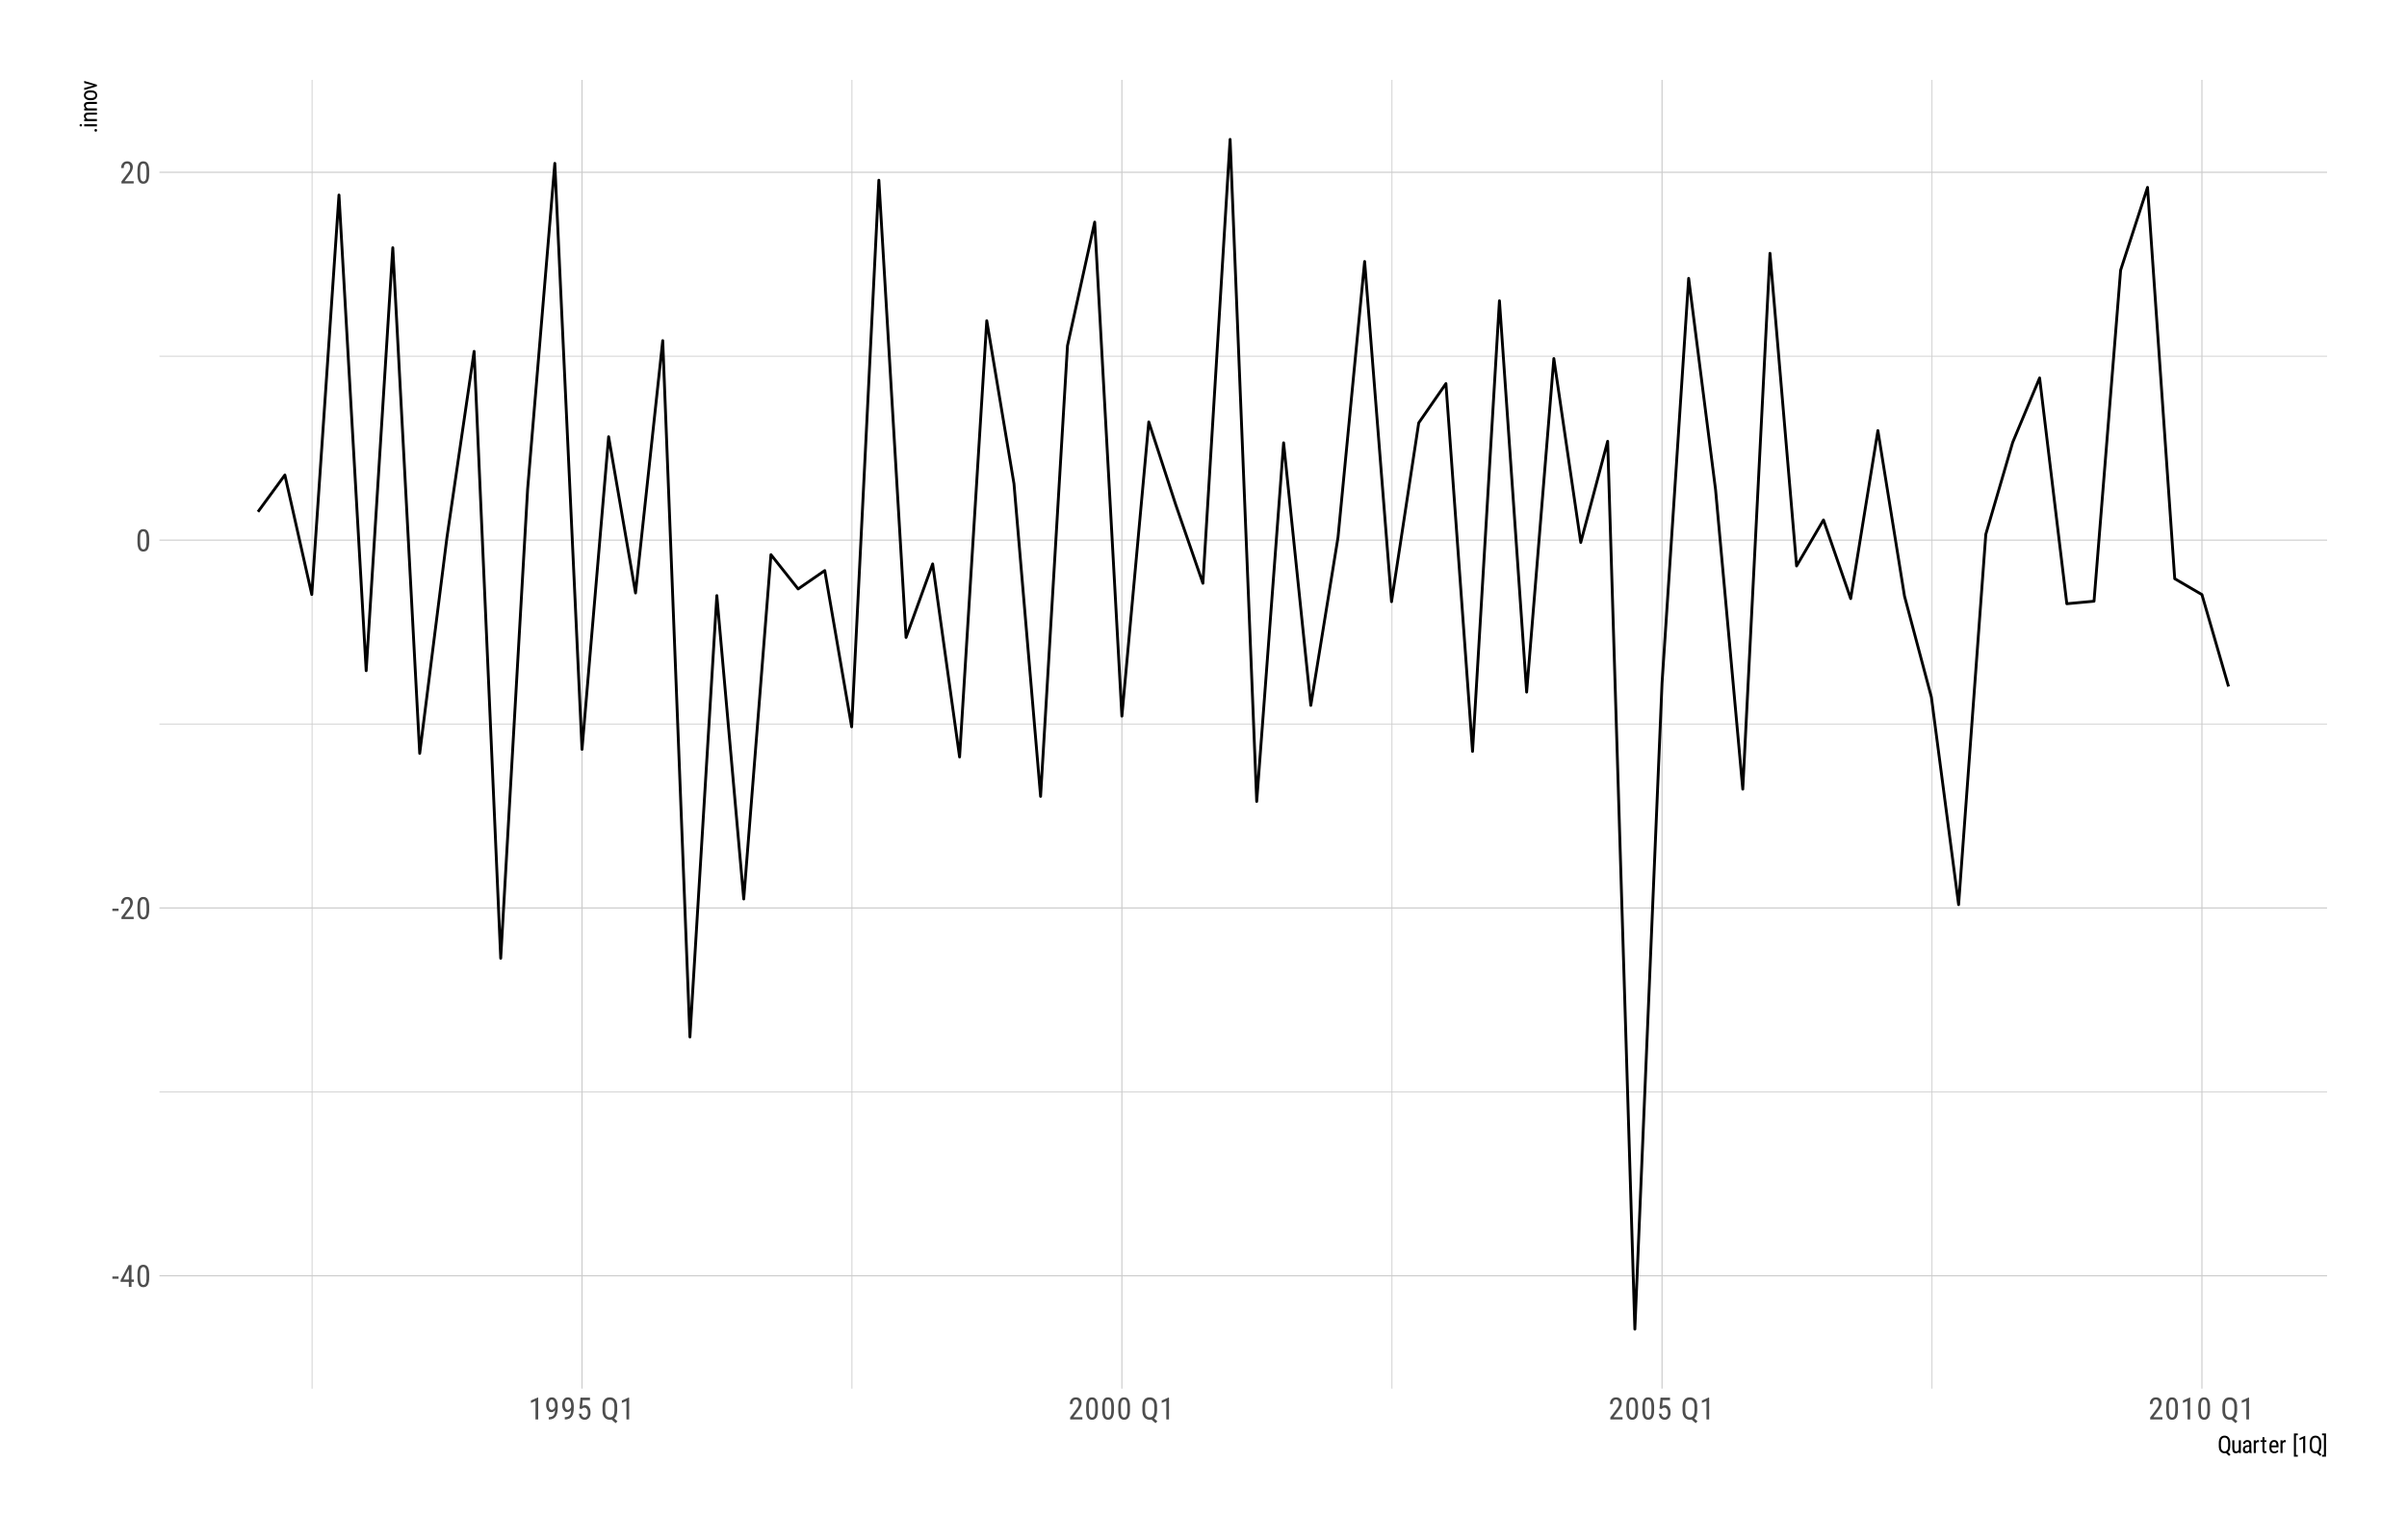 <?xml version="1.0" encoding="UTF-8"?>
<svg xmlns="http://www.w3.org/2000/svg" xmlns:xlink="http://www.w3.org/1999/xlink" width="900" height="576" viewBox="0 0 900 576">
<defs>
<g>
<g id="glyph-0-0">
<path d="M 3.922 0 L 0.578 0 L 0.578 -8.172 L 3.922 -8.172 Z M 3.672 -0.484 L 3.672 -7.688 L 2.375 -4.094 Z M 0.844 -7.641 L 0.844 -0.531 L 2.109 -4.094 Z M 1.031 -0.297 L 3.453 -0.297 L 2.234 -3.703 Z M 2.234 -4.469 L 3.453 -7.875 L 1.031 -7.875 Z M 2.234 -4.469 "/>
</g>
<g id="glyph-0-1">
<path d="M 2.578 -3.047 L 0.266 -3.047 L 0.266 -3.891 L 2.578 -3.891 Z M 2.578 -3.047 "/>
</g>
<g id="glyph-0-2">
<path d="M 4.422 -2.75 L 5.328 -2.75 L 5.328 -1.891 L 4.422 -1.891 L 4.422 0 L 3.422 0 L 3.422 -1.891 L 0.344 -1.891 L 0.344 -2.516 L 3.375 -8.172 L 4.422 -8.172 Z M 1.438 -2.75 L 3.422 -2.75 L 3.422 -6.625 Z M 1.438 -2.75 "/>
</g>
<g id="glyph-0-3">
<path d="M 5.031 -3.484 C 5.031 -2.273 4.852 -1.375 4.5 -0.781 C 4.145 -0.188 3.594 0.109 2.844 0.109 C 2.113 0.109 1.566 -0.176 1.203 -0.75 C 0.848 -1.32 0.66 -2.18 0.641 -3.328 L 0.641 -4.734 C 0.641 -5.93 0.816 -6.82 1.172 -7.406 C 1.523 -7.988 2.078 -8.281 2.828 -8.281 C 3.566 -8.281 4.113 -8 4.469 -7.438 C 4.82 -6.883 5.008 -6.047 5.031 -4.922 Z M 4.031 -4.906 C 4.031 -5.77 3.93 -6.406 3.734 -6.812 C 3.547 -7.227 3.242 -7.438 2.828 -7.438 C 2.422 -7.438 2.117 -7.234 1.922 -6.828 C 1.734 -6.43 1.641 -5.828 1.641 -5.016 L 1.641 -3.328 C 1.641 -2.461 1.738 -1.812 1.938 -1.375 C 2.133 -0.945 2.438 -0.734 2.844 -0.734 C 3.25 -0.734 3.547 -0.938 3.734 -1.344 C 3.922 -1.75 4.02 -2.375 4.031 -3.219 Z M 4.031 -4.906 "/>
</g>
<g id="glyph-0-4">
<path d="M 5.234 0 L 0.656 0 L 0.656 -0.75 L 2.984 -3.828 C 3.336 -4.305 3.582 -4.695 3.719 -5 C 3.852 -5.312 3.922 -5.633 3.922 -5.969 C 3.922 -6.406 3.816 -6.758 3.609 -7.031 C 3.41 -7.301 3.148 -7.438 2.828 -7.438 C 2.41 -7.438 2.086 -7.289 1.859 -7 C 1.629 -6.719 1.516 -6.305 1.516 -5.766 L 0.531 -5.766 C 0.531 -6.516 0.734 -7.117 1.141 -7.578 C 1.555 -8.047 2.117 -8.281 2.828 -8.281 C 3.473 -8.281 3.984 -8.082 4.359 -7.688 C 4.734 -7.289 4.922 -6.758 4.922 -6.094 C 4.922 -5.289 4.5 -4.336 3.656 -3.234 L 1.844 -0.844 L 5.234 -0.844 Z M 5.234 0 "/>
</g>
<g id="glyph-0-5">
<path d="M 3.609 0 L 2.609 0 L 2.609 -6.922 L 0.906 -6.156 L 0.906 -7.094 L 3.453 -8.219 L 3.609 -8.219 Z M 3.609 0 "/>
</g>
<g id="glyph-0-6">
<path d="M 3.922 -3.5 C 3.523 -2.988 3.062 -2.734 2.531 -2.734 C 1.938 -2.734 1.461 -2.984 1.109 -3.484 C 0.754 -3.984 0.578 -4.641 0.578 -5.453 C 0.578 -6.305 0.77 -6.988 1.156 -7.5 C 1.539 -8.02 2.066 -8.281 2.734 -8.281 C 3.422 -8.281 3.957 -7.984 4.344 -7.391 C 4.727 -6.797 4.922 -5.969 4.922 -4.906 L 4.922 -4.609 C 4.922 -3.703 4.852 -2.969 4.719 -2.406 C 4.582 -1.844 4.379 -1.391 4.109 -1.047 C 3.848 -0.703 3.508 -0.441 3.094 -0.266 C 2.688 -0.086 2.176 0 1.562 0 L 1.562 -0.875 L 1.734 -0.875 C 2.43 -0.883 2.961 -1.098 3.328 -1.516 C 3.691 -1.93 3.891 -2.594 3.922 -3.5 Z M 2.703 -3.594 C 2.941 -3.594 3.176 -3.691 3.406 -3.891 C 3.633 -4.086 3.812 -4.352 3.938 -4.688 L 3.938 -5.125 C 3.938 -5.801 3.816 -6.352 3.578 -6.781 C 3.348 -7.207 3.066 -7.422 2.734 -7.422 C 2.367 -7.422 2.082 -7.242 1.875 -6.891 C 1.664 -6.535 1.562 -6.078 1.562 -5.516 C 1.562 -4.953 1.66 -4.488 1.859 -4.125 C 2.066 -3.77 2.348 -3.594 2.703 -3.594 Z M 2.703 -3.594 "/>
</g>
<g id="glyph-0-7">
<path d="M 1.062 -4.094 L 1.422 -8.172 L 4.969 -8.172 L 4.969 -7.219 L 2.25 -7.219 L 2.062 -4.984 C 2.395 -5.223 2.758 -5.344 3.156 -5.344 C 3.789 -5.344 4.285 -5.094 4.641 -4.594 C 5.004 -4.102 5.188 -3.441 5.188 -2.609 C 5.188 -1.766 4.988 -1.098 4.594 -0.609 C 4.207 -0.129 3.664 0.109 2.969 0.109 C 2.363 0.109 1.867 -0.086 1.484 -0.484 C 1.098 -0.891 0.875 -1.445 0.812 -2.156 L 1.75 -2.156 C 1.801 -1.688 1.93 -1.332 2.141 -1.094 C 2.359 -0.852 2.633 -0.734 2.969 -0.734 C 3.352 -0.734 3.656 -0.898 3.875 -1.234 C 4.094 -1.566 4.203 -2.02 4.203 -2.594 C 4.203 -3.125 4.082 -3.555 3.844 -3.891 C 3.613 -4.234 3.301 -4.406 2.906 -4.406 C 2.582 -4.406 2.316 -4.32 2.109 -4.156 L 1.859 -3.891 Z M 1.062 -4.094 "/>
</g>
<g id="glyph-0-8">
</g>
<g id="glyph-0-9">
<path d="M 6.156 -3.375 C 6.156 -2.656 6.055 -2.047 5.859 -1.547 C 5.672 -1.055 5.398 -0.672 5.047 -0.391 L 6.266 0.703 L 5.562 1.375 L 4.094 0.047 C 3.852 0.086 3.625 0.109 3.406 0.109 C 2.562 0.109 1.895 -0.188 1.406 -0.781 C 0.914 -1.375 0.664 -2.211 0.656 -3.297 L 0.656 -4.797 C 0.656 -5.891 0.895 -6.742 1.375 -7.359 C 1.852 -7.973 2.523 -8.281 3.391 -8.281 C 4.266 -8.281 4.941 -7.977 5.422 -7.375 C 5.898 -6.781 6.145 -5.93 6.156 -4.828 Z M 5.125 -4.797 C 5.125 -5.66 4.984 -6.301 4.703 -6.719 C 4.422 -7.145 3.984 -7.359 3.391 -7.359 C 2.836 -7.359 2.414 -7.145 2.125 -6.719 C 1.832 -6.289 1.68 -5.66 1.672 -4.828 L 1.672 -3.375 C 1.672 -2.531 1.816 -1.891 2.109 -1.453 C 2.398 -1.016 2.832 -0.797 3.406 -0.797 C 3.977 -0.797 4.406 -0.992 4.688 -1.391 C 4.969 -1.797 5.113 -2.41 5.125 -3.234 Z M 5.125 -4.797 "/>
</g>
<g id="glyph-1-0">
<path d="M 3.078 0 L 0.453 0 L 0.453 -6.406 L 3.078 -6.406 Z M 2.875 -0.375 L 2.875 -6.016 L 1.859 -3.203 Z M 0.656 -5.984 L 0.656 -0.406 L 1.641 -3.203 Z M 0.797 -0.234 L 2.703 -0.234 L 1.75 -2.891 Z M 1.75 -3.5 L 2.703 -6.156 L 0.797 -6.156 Z M 1.75 -3.5 "/>
</g>
<g id="glyph-1-1">
<path d="M 4.812 -2.641 C 4.812 -2.078 4.734 -1.602 4.578 -1.219 C 4.43 -0.832 4.223 -0.531 3.953 -0.312 L 4.906 0.547 L 4.359 1.078 L 3.203 0.031 C 3.016 0.07 2.836 0.094 2.672 0.094 C 2.004 0.094 1.477 -0.141 1.094 -0.609 C 0.707 -1.078 0.516 -1.734 0.516 -2.578 L 0.516 -3.75 C 0.516 -4.613 0.703 -5.285 1.078 -5.766 C 1.453 -6.242 1.977 -6.484 2.656 -6.484 C 3.344 -6.484 3.875 -6.25 4.25 -5.781 C 4.625 -5.312 4.812 -4.645 4.812 -3.781 Z M 4.016 -3.75 C 4.016 -4.426 3.898 -4.93 3.672 -5.266 C 3.453 -5.598 3.113 -5.766 2.656 -5.766 C 2.219 -5.766 1.883 -5.598 1.656 -5.266 C 1.426 -4.93 1.312 -4.438 1.312 -3.781 L 1.312 -2.641 C 1.312 -1.984 1.426 -1.484 1.656 -1.141 C 1.883 -0.797 2.223 -0.625 2.672 -0.625 C 3.109 -0.625 3.438 -0.781 3.656 -1.094 C 3.883 -1.406 4.004 -1.883 4.016 -2.531 Z M 4.016 -3.75 "/>
</g>
<g id="glyph-1-2">
<path d="M 3 -0.422 C 2.75 -0.078 2.375 0.094 1.875 0.094 C 1.445 0.094 1.125 -0.051 0.906 -0.344 C 0.688 -0.645 0.57 -1.082 0.562 -1.656 L 0.562 -4.75 L 1.344 -4.75 L 1.344 -1.719 C 1.344 -0.977 1.566 -0.609 2.016 -0.609 C 2.484 -0.609 2.805 -0.816 2.984 -1.234 L 2.984 -4.75 L 3.766 -4.75 L 3.766 0 L 3.031 0 Z M 3 -0.422 "/>
</g>
<g id="glyph-1-3">
<path d="M 3.031 0 C 2.977 -0.102 2.941 -0.273 2.922 -0.516 C 2.648 -0.109 2.301 0.094 1.875 0.094 C 1.438 0.094 1.098 -0.023 0.859 -0.266 C 0.617 -0.516 0.5 -0.859 0.5 -1.297 C 0.5 -1.773 0.66 -2.156 0.984 -2.438 C 1.316 -2.727 1.77 -2.879 2.344 -2.891 L 2.906 -2.891 L 2.906 -3.391 C 2.906 -3.672 2.844 -3.867 2.719 -3.984 C 2.594 -4.109 2.406 -4.172 2.156 -4.172 C 1.914 -4.172 1.723 -4.098 1.578 -3.953 C 1.43 -3.816 1.359 -3.645 1.359 -3.438 L 0.578 -3.438 C 0.578 -3.676 0.648 -3.906 0.797 -4.125 C 0.941 -4.352 1.133 -4.531 1.375 -4.656 C 1.613 -4.781 1.883 -4.844 2.188 -4.844 C 2.676 -4.844 3.047 -4.723 3.297 -4.484 C 3.547 -4.242 3.676 -3.891 3.688 -3.422 L 3.688 -1.031 C 3.688 -0.656 3.738 -0.336 3.844 -0.078 L 3.844 0 Z M 1.984 -0.625 C 2.18 -0.625 2.363 -0.676 2.531 -0.781 C 2.707 -0.883 2.832 -1.016 2.906 -1.172 L 2.906 -2.312 L 2.469 -2.312 C 2.102 -2.301 1.812 -2.211 1.594 -2.047 C 1.383 -1.891 1.281 -1.672 1.281 -1.391 C 1.281 -1.117 1.332 -0.922 1.438 -0.797 C 1.551 -0.68 1.734 -0.625 1.984 -0.625 Z M 1.984 -0.625 "/>
</g>
<g id="glyph-1-4">
<path d="M 2.547 -4.031 C 2.43 -4.051 2.312 -4.062 2.188 -4.062 C 1.789 -4.062 1.516 -3.844 1.359 -3.406 L 1.359 0 L 0.578 0 L 0.578 -4.75 L 1.344 -4.75 L 1.344 -4.266 C 1.551 -4.648 1.848 -4.844 2.234 -4.844 C 2.359 -4.844 2.461 -4.82 2.547 -4.781 Z M 2.547 -4.031 "/>
</g>
<g id="glyph-1-5">
<path d="M 1.594 -5.906 L 1.594 -4.75 L 2.312 -4.75 L 2.312 -4.125 L 1.594 -4.125 L 1.594 -1.172 C 1.594 -0.984 1.625 -0.844 1.688 -0.75 C 1.75 -0.656 1.859 -0.609 2.016 -0.609 C 2.109 -0.609 2.211 -0.625 2.328 -0.656 L 2.312 0 C 2.133 0.062 1.953 0.094 1.766 0.094 C 1.461 0.094 1.227 -0.016 1.062 -0.234 C 0.906 -0.461 0.828 -0.773 0.828 -1.172 L 0.828 -4.125 L 0.094 -4.125 L 0.094 -4.75 L 0.828 -4.75 L 0.828 -5.906 Z M 1.594 -5.906 "/>
</g>
<g id="glyph-1-6">
<path d="M 2.281 0.094 C 1.688 0.094 1.227 -0.082 0.906 -0.438 C 0.594 -0.789 0.438 -1.312 0.438 -2 L 0.438 -2.578 C 0.438 -3.285 0.586 -3.836 0.891 -4.234 C 1.203 -4.641 1.633 -4.844 2.188 -4.844 C 2.75 -4.844 3.164 -4.664 3.438 -4.312 C 3.719 -3.957 3.859 -3.406 3.859 -2.656 L 3.859 -2.141 L 1.203 -2.141 L 1.203 -2.031 C 1.203 -1.52 1.297 -1.148 1.484 -0.922 C 1.68 -0.691 1.961 -0.578 2.328 -0.578 C 2.555 -0.578 2.754 -0.617 2.922 -0.703 C 3.098 -0.785 3.266 -0.922 3.422 -1.109 L 3.828 -0.625 C 3.484 -0.145 2.969 0.094 2.281 0.094 Z M 2.188 -4.172 C 1.863 -4.172 1.625 -4.062 1.469 -3.844 C 1.32 -3.625 1.238 -3.281 1.219 -2.812 L 3.078 -2.812 L 3.078 -2.922 C 3.055 -3.367 2.973 -3.688 2.828 -3.875 C 2.691 -4.07 2.477 -4.172 2.188 -4.172 Z M 2.188 -4.172 "/>
</g>
<g id="glyph-1-7">
</g>
<g id="glyph-1-8">
<path d="M 2.062 -6.641 L 1.375 -6.641 L 1.375 0.703 L 2.062 0.703 L 2.062 1.375 L 0.609 1.375 L 0.609 -7.312 L 2.062 -7.312 Z M 2.062 -6.641 "/>
</g>
<g id="glyph-1-9">
<path d="M 2.828 0 L 2.047 0 L 2.047 -5.422 L 0.703 -4.812 L 0.703 -5.562 L 2.703 -6.422 L 2.828 -6.422 Z M 2.828 0 "/>
</g>
<g id="glyph-1-10">
<path d="M 0.125 -7.312 L 1.594 -7.312 L 1.594 1.375 L 0.125 1.375 L 0.125 0.703 L 0.828 0.703 L 0.828 -6.641 L 0.125 -6.641 Z M 0.125 -7.312 "/>
</g>
<g id="glyph-2-0">
<path d="M 0 -3.078 L 0 -0.453 L -6.406 -0.453 L -6.406 -3.078 Z M -0.375 -2.875 L -6.016 -2.875 L -3.203 -1.859 Z M -5.984 -0.656 L -0.406 -0.656 L -3.203 -1.641 Z M -0.234 -0.797 L -0.234 -2.703 L -2.891 -1.75 Z M -3.5 -1.75 L -6.156 -2.703 L -6.156 -0.797 Z M -3.5 -1.75 "/>
</g>
<g id="glyph-2-1">
<path d="M -0.422 -0.641 C -0.566 -0.641 -0.688 -0.68 -0.781 -0.766 C -0.875 -0.848 -0.922 -0.973 -0.922 -1.141 C -0.922 -1.305 -0.875 -1.43 -0.781 -1.516 C -0.688 -1.598 -0.566 -1.641 -0.422 -1.641 C -0.285 -1.641 -0.172 -1.598 -0.078 -1.516 C 0.004 -1.43 0.047 -1.305 0.047 -1.141 C 0.047 -0.973 0.004 -0.848 -0.078 -0.766 C -0.172 -0.68 -0.285 -0.641 -0.422 -0.641 Z M -0.422 -0.641 "/>
</g>
<g id="glyph-2-2">
<path d="M 0 -1.422 L 0 -0.641 L -4.75 -0.641 L -4.75 -1.422 Z M -6.016 -1.484 C -5.879 -1.484 -5.77 -1.445 -5.688 -1.375 C -5.602 -1.301 -5.562 -1.188 -5.562 -1.031 C -5.562 -0.883 -5.602 -0.773 -5.688 -0.703 C -5.77 -0.629 -5.879 -0.594 -6.016 -0.594 C -6.148 -0.594 -6.258 -0.629 -6.344 -0.703 C -6.438 -0.773 -6.484 -0.883 -6.484 -1.031 C -6.484 -1.176 -6.438 -1.285 -6.344 -1.359 C -6.25 -1.441 -6.141 -1.484 -6.016 -1.484 Z M -6.016 -1.484 "/>
</g>
<g id="glyph-2-3">
<path d="M -4.75 -1.312 L -4.234 -1.344 C -4.641 -1.633 -4.844 -2.016 -4.844 -2.484 C -4.844 -3.328 -4.281 -3.754 -3.156 -3.766 L 0 -3.766 L 0 -3 L -3.125 -3 C -3.5 -3 -3.766 -2.938 -3.922 -2.812 C -4.078 -2.688 -4.156 -2.5 -4.156 -2.25 C -4.156 -2.051 -4.086 -1.875 -3.953 -1.719 C -3.828 -1.57 -3.66 -1.453 -3.453 -1.359 L 0 -1.359 L 0 -0.578 L -4.75 -0.578 Z M -4.75 -1.312 "/>
</g>
<g id="glyph-2-4">
<path d="M -2.594 -0.422 C -3.289 -0.422 -3.836 -0.586 -4.234 -0.922 C -4.641 -1.254 -4.844 -1.695 -4.844 -2.25 C -4.844 -2.801 -4.645 -3.242 -4.25 -3.578 C -3.863 -3.91 -3.332 -4.082 -2.656 -4.094 L -2.156 -4.094 C -1.457 -4.094 -0.906 -3.926 -0.5 -3.594 C -0.102 -3.258 0.094 -2.816 0.094 -2.266 C 0.094 -1.711 -0.098 -1.27 -0.484 -0.938 C -0.879 -0.602 -1.41 -0.43 -2.078 -0.422 Z M -2.156 -1.203 C -1.664 -1.203 -1.281 -1.297 -1 -1.484 C -0.719 -1.672 -0.578 -1.93 -0.578 -2.266 C -0.578 -2.941 -1.07 -3.289 -2.062 -3.312 L -2.594 -3.312 C -3.082 -3.312 -3.469 -3.211 -3.75 -3.016 C -4.031 -2.828 -4.172 -2.57 -4.172 -2.25 C -4.172 -1.926 -4.031 -1.672 -3.75 -1.484 C -3.469 -1.297 -3.086 -1.203 -2.609 -1.203 Z M -2.156 -1.203 "/>
</g>
<g id="glyph-2-5">
<path d="M -1.188 -1.922 L -4.75 -2.828 L -4.75 -3.625 L 0 -2.203 L 0 -1.625 L -4.75 -0.203 L -4.75 -1 Z M -1.188 -1.922 "/>
</g>
</g>
<clipPath id="clip-0">
<path clip-rule="nonzero" d="M 59.617 408 L 870.113 408 L 870.113 409 L 59.617 409 Z M 59.617 408 "/>
</clipPath>
<clipPath id="clip-1">
<path clip-rule="nonzero" d="M 59.617 270 L 870.113 270 L 870.113 271 L 59.617 271 Z M 59.617 270 "/>
</clipPath>
<clipPath id="clip-2">
<path clip-rule="nonzero" d="M 59.617 133 L 870.113 133 L 870.113 134 L 59.617 134 Z M 59.617 133 "/>
</clipPath>
<clipPath id="clip-3">
<path clip-rule="nonzero" d="M 116 29.887 L 117 29.887 L 117 519.383 L 116 519.383 Z M 116 29.887 "/>
</clipPath>
<clipPath id="clip-4">
<path clip-rule="nonzero" d="M 318 29.887 L 319 29.887 L 319 519.383 L 318 519.383 Z M 318 29.887 "/>
</clipPath>
<clipPath id="clip-5">
<path clip-rule="nonzero" d="M 520 29.887 L 521 29.887 L 521 519.383 L 520 519.383 Z M 520 29.887 "/>
</clipPath>
<clipPath id="clip-6">
<path clip-rule="nonzero" d="M 722 29.887 L 723 29.887 L 723 519.383 L 722 519.383 Z M 722 29.887 "/>
</clipPath>
<clipPath id="clip-7">
<path clip-rule="nonzero" d="M 59.617 476 L 870.113 476 L 870.113 478 L 59.617 478 Z M 59.617 476 "/>
</clipPath>
<clipPath id="clip-8">
<path clip-rule="nonzero" d="M 59.617 339 L 870.113 339 L 870.113 340 L 59.617 340 Z M 59.617 339 "/>
</clipPath>
<clipPath id="clip-9">
<path clip-rule="nonzero" d="M 59.617 201 L 870.113 201 L 870.113 203 L 59.617 203 Z M 59.617 201 "/>
</clipPath>
<clipPath id="clip-10">
<path clip-rule="nonzero" d="M 59.617 64 L 870.113 64 L 870.113 65 L 59.617 65 Z M 59.617 64 "/>
</clipPath>
<clipPath id="clip-11">
<path clip-rule="nonzero" d="M 217 29.887 L 218 29.887 L 218 519.383 L 217 519.383 Z M 217 29.887 "/>
</clipPath>
<clipPath id="clip-12">
<path clip-rule="nonzero" d="M 419 29.887 L 420 29.887 L 420 519.383 L 419 519.383 Z M 419 29.887 "/>
</clipPath>
<clipPath id="clip-13">
<path clip-rule="nonzero" d="M 621 29.887 L 622 29.887 L 622 519.383 L 621 519.383 Z M 621 29.887 "/>
</clipPath>
<clipPath id="clip-14">
<path clip-rule="nonzero" d="M 823 29.887 L 824 29.887 L 824 519.383 L 823 519.383 Z M 823 29.887 "/>
</clipPath>
</defs>
<rect x="-90" y="-57.6" width="1080" height="691.2" fill="rgb(100%, 100%, 100%)" fill-opacity="1"/>
<g clip-path="url(#clip-0)">
<path fill="none" stroke-width="0.32" stroke-linecap="butt" stroke-linejoin="round" stroke="rgb(80%, 80%, 80%)" stroke-opacity="1" stroke-miterlimit="10" d="M 59.617 408.379 L 870.113 408.379 "/>
</g>
<g clip-path="url(#clip-1)">
<path fill="none" stroke-width="0.32" stroke-linecap="butt" stroke-linejoin="round" stroke="rgb(80%, 80%, 80%)" stroke-opacity="1" stroke-miterlimit="10" d="M 59.617 270.805 L 870.113 270.805 "/>
</g>
<g clip-path="url(#clip-2)">
<path fill="none" stroke-width="0.32" stroke-linecap="butt" stroke-linejoin="round" stroke="rgb(80%, 80%, 80%)" stroke-opacity="1" stroke-miterlimit="10" d="M 59.617 133.234 L 870.113 133.234 "/>
</g>
<g clip-path="url(#clip-3)">
<path fill="none" stroke-width="0.32" stroke-linecap="butt" stroke-linejoin="round" stroke="rgb(80%, 80%, 80%)" stroke-opacity="1" stroke-miterlimit="10" d="M 116.688 519.383 L 116.688 29.887 "/>
</g>
<g clip-path="url(#clip-4)">
<path fill="none" stroke-width="0.32" stroke-linecap="butt" stroke-linejoin="round" stroke="rgb(80%, 80%, 80%)" stroke-opacity="1" stroke-miterlimit="10" d="M 318.551 519.383 L 318.551 29.887 "/>
</g>
<g clip-path="url(#clip-5)">
<path fill="none" stroke-width="0.32" stroke-linecap="butt" stroke-linejoin="round" stroke="rgb(80%, 80%, 80%)" stroke-opacity="1" stroke-miterlimit="10" d="M 520.473 519.383 L 520.473 29.887 "/>
</g>
<g clip-path="url(#clip-6)">
<path fill="none" stroke-width="0.32" stroke-linecap="butt" stroke-linejoin="round" stroke="rgb(80%, 80%, 80%)" stroke-opacity="1" stroke-miterlimit="10" d="M 722.391 519.383 L 722.391 29.887 "/>
</g>
<g clip-path="url(#clip-7)">
<path fill="none" stroke-width="0.427" stroke-linecap="butt" stroke-linejoin="round" stroke="rgb(80%, 80%, 80%)" stroke-opacity="1" stroke-miterlimit="10" d="M 59.617 477.164 L 870.113 477.164 "/>
</g>
<g clip-path="url(#clip-8)">
<path fill="none" stroke-width="0.427" stroke-linecap="butt" stroke-linejoin="round" stroke="rgb(80%, 80%, 80%)" stroke-opacity="1" stroke-miterlimit="10" d="M 59.617 339.594 L 870.113 339.594 "/>
</g>
<g clip-path="url(#clip-9)">
<path fill="none" stroke-width="0.427" stroke-linecap="butt" stroke-linejoin="round" stroke="rgb(80%, 80%, 80%)" stroke-opacity="1" stroke-miterlimit="10" d="M 59.617 202.02 L 870.113 202.02 "/>
</g>
<g clip-path="url(#clip-10)">
<path fill="none" stroke-width="0.427" stroke-linecap="butt" stroke-linejoin="round" stroke="rgb(80%, 80%, 80%)" stroke-opacity="1" stroke-miterlimit="10" d="M 59.617 64.445 L 870.113 64.445 "/>
</g>
<g clip-path="url(#clip-11)">
<path fill="none" stroke-width="0.427" stroke-linecap="butt" stroke-linejoin="round" stroke="rgb(80%, 80%, 80%)" stroke-opacity="1" stroke-miterlimit="10" d="M 217.621 519.383 L 217.621 29.887 "/>
</g>
<g clip-path="url(#clip-12)">
<path fill="none" stroke-width="0.427" stroke-linecap="butt" stroke-linejoin="round" stroke="rgb(80%, 80%, 80%)" stroke-opacity="1" stroke-miterlimit="10" d="M 419.484 519.383 L 419.484 29.887 "/>
</g>
<g clip-path="url(#clip-13)">
<path fill="none" stroke-width="0.427" stroke-linecap="butt" stroke-linejoin="round" stroke="rgb(80%, 80%, 80%)" stroke-opacity="1" stroke-miterlimit="10" d="M 621.457 519.383 L 621.457 29.887 "/>
</g>
<g clip-path="url(#clip-14)">
<path fill="none" stroke-width="0.427" stroke-linecap="butt" stroke-linejoin="round" stroke="rgb(80%, 80%, 80%)" stroke-opacity="1" stroke-miterlimit="10" d="M 823.32 519.383 L 823.32 29.887 "/>
</g>
<path fill="none" stroke-width="1.067" stroke-linecap="butt" stroke-linejoin="round" stroke="rgb(0%, 0%, 0%)" stroke-opacity="1" stroke-miterlimit="10" d="M 96.457 191.43 L 106.516 177.672 L 116.578 222.367 L 126.746 72.949 L 136.918 250.852 L 146.867 92.645 L 156.93 281.789 L 167.098 201.156 L 177.27 131.43 L 187.219 358.426 L 197.277 183.008 L 207.449 61.102 L 217.621 280.277 L 227.57 163.34 L 237.629 221.793 L 247.801 127.402 L 257.969 387.852 L 268.031 222.766 L 278.09 336.246 L 288.262 207.465 L 298.43 220.281 L 308.383 213.402 L 318.441 271.855 L 328.613 67.406 L 338.781 238.434 L 348.73 210.918 L 358.793 283.129 L 368.961 119.953 L 379.133 180.922 L 389.082 297.859 L 399.141 129.316 L 409.312 83.074 L 419.484 267.859 L 429.543 157.801 L 439.605 188.738 L 449.773 218.164 L 459.945 52.137 L 469.895 299.77 L 479.953 165.621 L 490.125 263.832 L 500.297 200.984 L 510.246 97.805 L 520.305 225.043 L 530.477 158.168 L 540.645 143.473 L 550.594 281.043 L 560.656 112.504 L 570.828 258.863 L 580.996 134.109 L 591.059 202.895 L 601.117 165.047 L 611.289 497.133 L 621.457 255.441 L 631.406 104.109 L 641.469 183.199 L 651.637 295.168 L 661.809 94.75 L 671.758 211.684 L 681.816 194.473 L 691.988 223.898 L 702.16 161.051 L 712.109 222.961 L 722.168 260.777 L 732.34 338.352 L 742.512 199.84 L 752.57 165.445 L 762.629 141.355 L 772.801 225.809 L 782.973 224.871 L 792.922 101.055 L 802.98 70.086 L 813.152 216.449 L 823.32 222.387 L 833.27 256.781 "/>
<g fill="rgb(30.196%, 30.196%, 30.196%)" fill-opacity="1">
<use xlink:href="#glyph-0-1" x="41.754" y="481.333"/>
<use xlink:href="#glyph-0-2" x="44.754" y="481.333"/>
<use xlink:href="#glyph-0-3" x="50.754" y="481.333"/>
</g>
<g fill="rgb(30.196%, 30.196%, 30.196%)" fill-opacity="1">
<use xlink:href="#glyph-0-1" x="41.754" y="343.763"/>
<use xlink:href="#glyph-0-4" x="44.754" y="343.763"/>
<use xlink:href="#glyph-0-3" x="50.754" y="343.763"/>
</g>
<g fill="rgb(30.196%, 30.196%, 30.196%)" fill-opacity="1">
<use xlink:href="#glyph-0-3" x="50.754" y="206.188"/>
</g>
<g fill="rgb(30.196%, 30.196%, 30.196%)" fill-opacity="1">
<use xlink:href="#glyph-0-4" x="44.754" y="68.614"/>
<use xlink:href="#glyph-0-3" x="50.754" y="68.614"/>
</g>
<g fill="rgb(30.196%, 30.196%, 30.196%)" fill-opacity="1">
<use xlink:href="#glyph-0-5" x="197.621" y="530.915"/>
<use xlink:href="#glyph-0-6" x="203.621" y="530.915"/>
<use xlink:href="#glyph-0-6" x="209.621" y="530.915"/>
<use xlink:href="#glyph-0-7" x="215.621" y="530.915"/>
<use xlink:href="#glyph-0-8" x="221.621" y="530.915"/>
<use xlink:href="#glyph-0-9" x="224.621" y="530.915"/>
<use xlink:href="#glyph-0-5" x="231.621" y="530.915"/>
</g>
<g fill="rgb(30.196%, 30.196%, 30.196%)" fill-opacity="1">
<use xlink:href="#glyph-0-4" x="399.484" y="530.915"/>
<use xlink:href="#glyph-0-3" x="405.484" y="530.915"/>
<use xlink:href="#glyph-0-3" x="411.484" y="530.915"/>
<use xlink:href="#glyph-0-3" x="417.484" y="530.915"/>
<use xlink:href="#glyph-0-8" x="423.484" y="530.915"/>
<use xlink:href="#glyph-0-9" x="426.484" y="530.915"/>
<use xlink:href="#glyph-0-5" x="433.484" y="530.915"/>
</g>
<g fill="rgb(30.196%, 30.196%, 30.196%)" fill-opacity="1">
<use xlink:href="#glyph-0-4" x="601.457" y="530.915"/>
<use xlink:href="#glyph-0-3" x="607.457" y="530.915"/>
<use xlink:href="#glyph-0-3" x="613.457" y="530.915"/>
<use xlink:href="#glyph-0-7" x="619.457" y="530.915"/>
<use xlink:href="#glyph-0-8" x="625.457" y="530.915"/>
<use xlink:href="#glyph-0-9" x="628.457" y="530.915"/>
<use xlink:href="#glyph-0-5" x="635.457" y="530.915"/>
</g>
<g fill="rgb(30.196%, 30.196%, 30.196%)" fill-opacity="1">
<use xlink:href="#glyph-0-4" x="803.32" y="530.915"/>
<use xlink:href="#glyph-0-3" x="809.32" y="530.915"/>
<use xlink:href="#glyph-0-5" x="815.32" y="530.915"/>
<use xlink:href="#glyph-0-3" x="821.32" y="530.915"/>
<use xlink:href="#glyph-0-8" x="827.32" y="530.915"/>
<use xlink:href="#glyph-0-9" x="830.32" y="530.915"/>
<use xlink:href="#glyph-0-5" x="837.32" y="530.915"/>
</g>
<g fill="rgb(0%, 0%, 0%)" fill-opacity="1">
<use xlink:href="#glyph-1-1" x="829.113" y="543.463"/>
<use xlink:href="#glyph-1-2" x="834.113" y="543.463"/>
<use xlink:href="#glyph-1-3" x="838.113" y="543.463"/>
<use xlink:href="#glyph-1-4" x="842.113" y="543.463"/>
<use xlink:href="#glyph-1-5" x="845.113" y="543.463"/>
<use xlink:href="#glyph-1-6" x="848.113" y="543.463"/>
<use xlink:href="#glyph-1-4" x="852.113" y="543.463"/>
<use xlink:href="#glyph-1-7" x="855.113" y="543.463"/>
<use xlink:href="#glyph-1-8" x="857.113" y="543.463"/>
<use xlink:href="#glyph-1-9" x="859.113" y="543.463"/>
<use xlink:href="#glyph-1-1" x="863.113" y="543.463"/>
<use xlink:href="#glyph-1-10" x="868.113" y="543.463"/>
</g>
<g fill="rgb(0%, 0%, 0%)" fill-opacity="1">
<use xlink:href="#glyph-2-1" x="36.236" y="49.887"/>
<use xlink:href="#glyph-2-2" x="36.236" y="47.887"/>
<use xlink:href="#glyph-2-3" x="36.236" y="45.887"/>
<use xlink:href="#glyph-2-3" x="36.236" y="41.887"/>
<use xlink:href="#glyph-2-4" x="36.236" y="37.887"/>
<use xlink:href="#glyph-2-5" x="36.236" y="33.887"/>
</g>
</svg>
